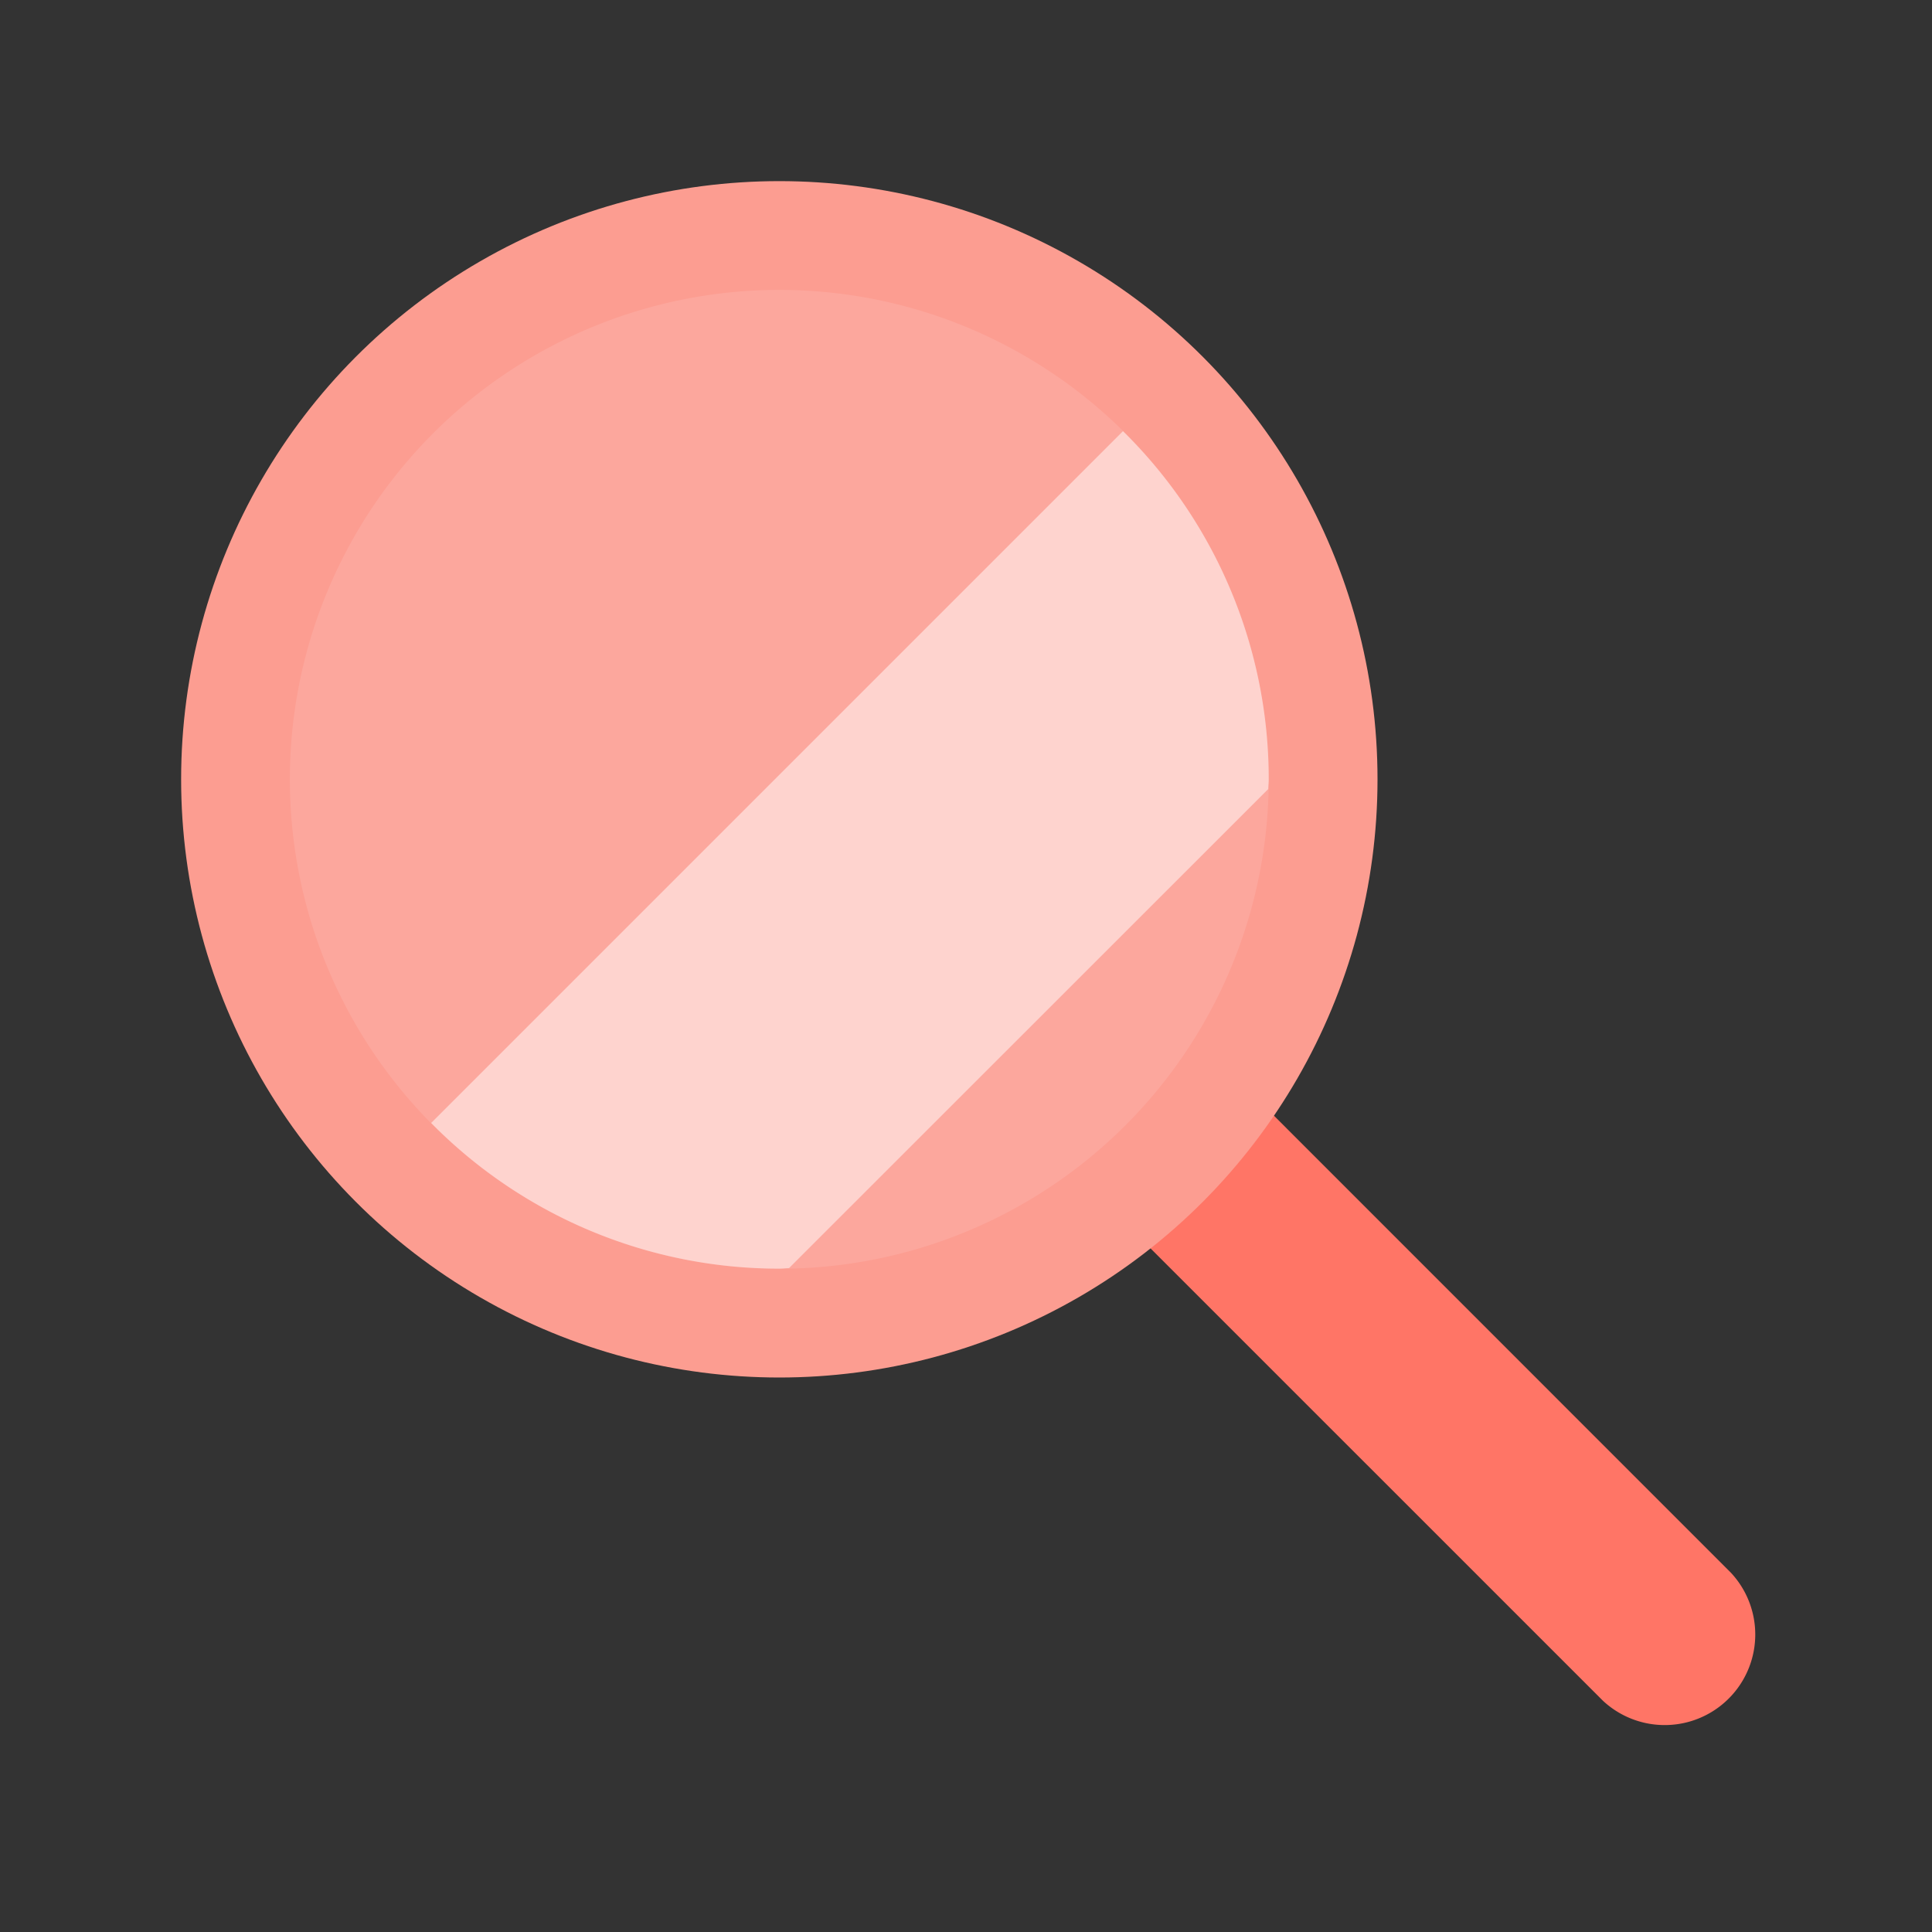 <svg xmlns="http://www.w3.org/2000/svg" viewBox="0 0 64 64" aria-labelledby="title"
aria-describedby="desc" role="img" xmlns:xlink="http://www.w3.org/1999/xlink"
width="96" height="96">
  <rect x="0" y="0" width="64" height="64" fill="#333333" stroke="none"/>
  <title>Search Find</title>
  <desc>A flat styled icon from Orion Icon Library.</desc>
  <path data-name="layer3"
  d="M41.732 36.489L57.34 52.1a3 3 0 0 1-4.24 4.24L37.641 40.883" fill="#ff7566"></path>
  <circle data-name="layer2" cx="25.816" cy="25.816" r="19.816" fill="#fc9d91"></circle>
  <circle data-name="layer1" cx="25.815" cy="25.816" r="16.213"
  fill="#fca79d"></circle>
  <path data-name="opacity" d="M42.028 25.816A16.16 16.16 0 0 0 37.2 14.283L14.283 37.2a16.154 16.154 0 0 0 11.532 4.825c.109 0 .214-.014.322-.017l15.875-15.87c.002-.108.016-.214.016-.322z"
  fill="#fff" opacity=".5"></path>
</svg>